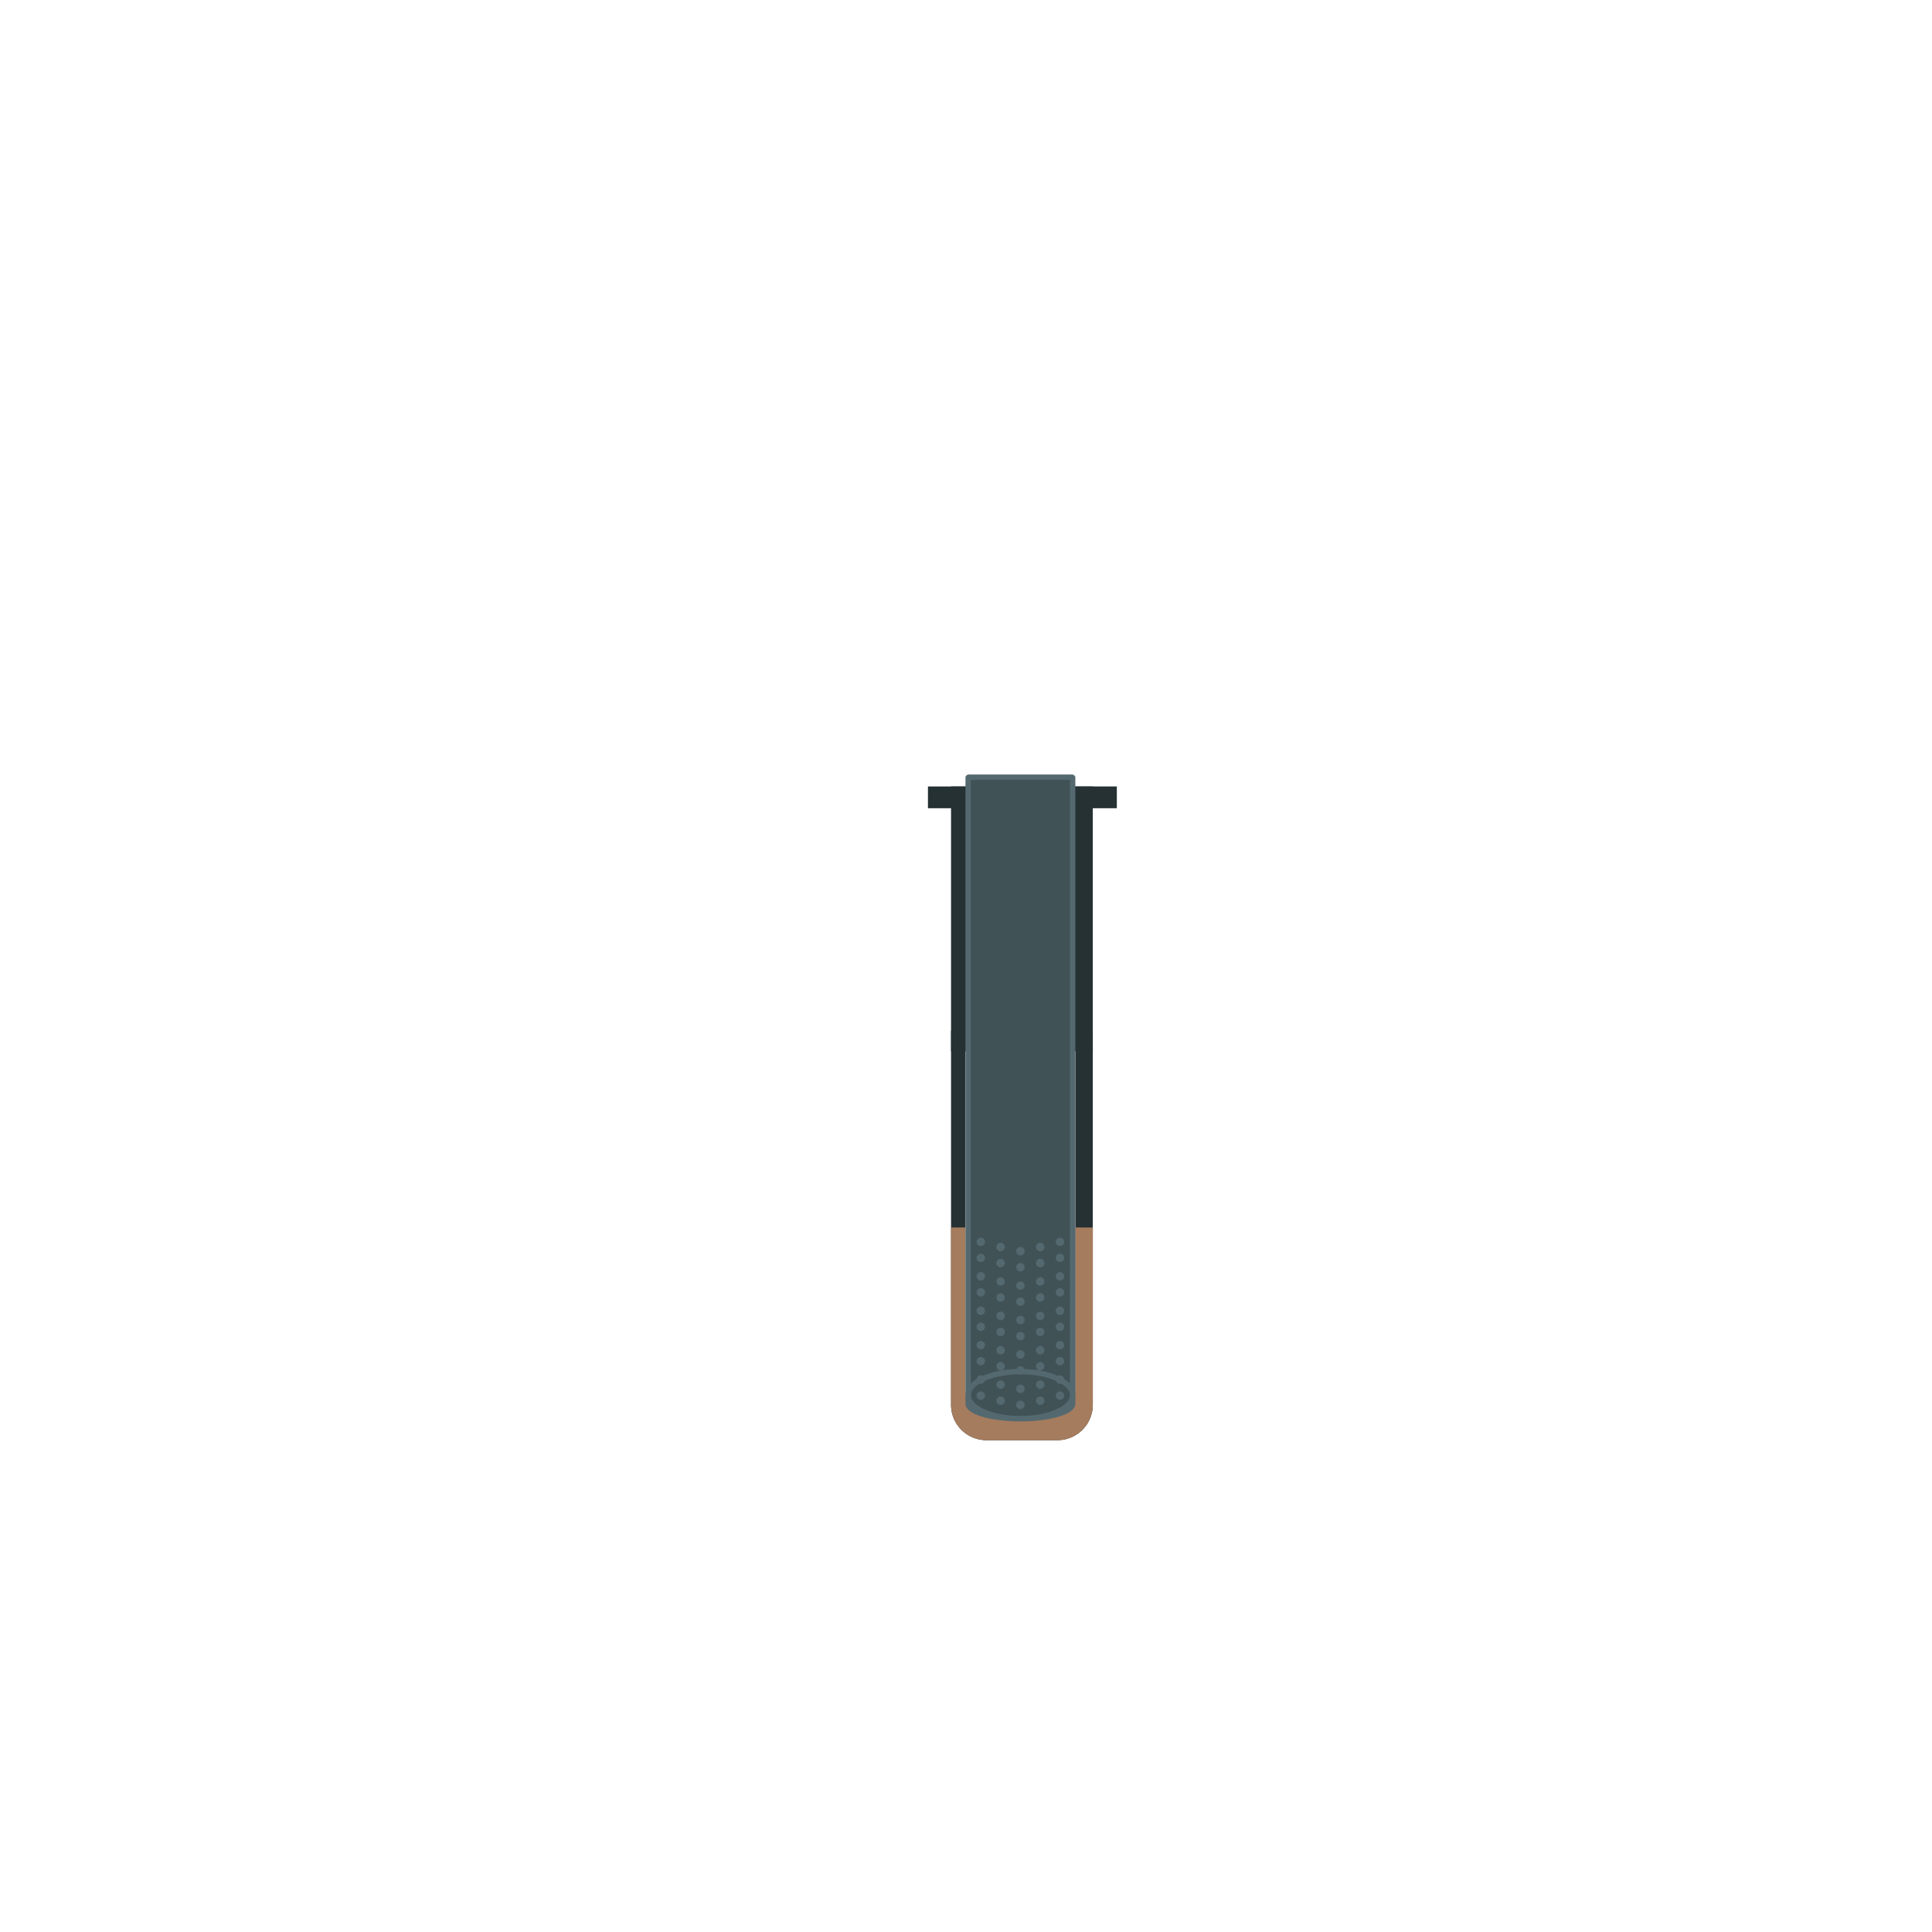 <svg id="Capa_1" data-name="Capa 1" xmlns="http://www.w3.org/2000/svg" viewBox="0 0 1080 1080"><defs><style>.cls-1{fill:#415257;}.cls-2{fill:#253133;}.cls-3{fill:none;stroke:#54696f;stroke-miterlimit:10;stroke-width:3px;}.cls-4{fill:#54696f;}.cls-5{fill:#a57c5e;}</style></defs><rect class="cls-1" x="541.2" y="434.45" width="58.72" height="362.55"/><rect class="cls-2" x="531.64" y="439.63" width="9.56" height="148.1" transform="translate(1072.84 1027.36) rotate(180)"/><ellipse class="cls-3" cx="570.42" cy="779.9" rx="29.22" ry="13.17"/><path class="cls-4" d="M594.9,694.23a2.34,2.34,0,1,1-2.34-2.34A2.34,2.34,0,0,1,594.9,694.23Z"/><path class="cls-4" d="M594.9,703.2a2.34,2.34,0,1,1-2.34-2.34A2.34,2.34,0,0,1,594.9,703.2Z"/><path class="cls-4" d="M594.9,713.47a2.34,2.34,0,1,1-2.34-2.34A2.33,2.33,0,0,1,594.9,713.47Z"/><path class="cls-4" d="M594.9,722.44a2.34,2.34,0,1,1-2.34-2.34A2.33,2.33,0,0,1,594.9,722.44Z"/><path class="cls-4" d="M594.9,732.7a2.34,2.34,0,1,1-2.34-2.33A2.34,2.34,0,0,1,594.9,732.7Z"/><path class="cls-4" d="M594.9,741.67a2.34,2.34,0,1,1-2.34-2.33A2.34,2.34,0,0,1,594.9,741.67Z"/><path class="cls-4" d="M594.9,751.94a2.34,2.34,0,1,1-2.34-2.34A2.34,2.34,0,0,1,594.9,751.94Z"/><path class="cls-4" d="M594.9,760.91a2.34,2.34,0,1,1-2.34-2.34A2.34,2.34,0,0,1,594.9,760.91Z"/><path class="cls-4" d="M594.9,771.18a2.34,2.34,0,1,1-2.34-2.34A2.34,2.34,0,0,1,594.9,771.18Z"/><path class="cls-4" d="M594.9,780.15a2.34,2.34,0,1,1-2.34-2.34A2.34,2.34,0,0,1,594.9,780.15Z"/><path class="cls-4" d="M583.83,697.09a2.34,2.34,0,1,1-2.34-2.34A2.34,2.34,0,0,1,583.83,697.09Z"/><path class="cls-4" d="M583.83,706.06a2.34,2.34,0,1,1-2.34-2.34A2.34,2.34,0,0,1,583.83,706.06Z"/><path class="cls-4" d="M583.83,716.33a2.34,2.34,0,1,1-2.34-2.34A2.34,2.34,0,0,1,583.83,716.33Z"/><path class="cls-4" d="M583.83,725.3a2.34,2.34,0,1,1-2.34-2.34A2.34,2.34,0,0,1,583.83,725.3Z"/><path class="cls-4" d="M583.83,735.57a2.34,2.34,0,1,1-2.34-2.34A2.33,2.33,0,0,1,583.83,735.57Z"/><path class="cls-4" d="M583.83,744.54a2.34,2.34,0,1,1-2.34-2.34A2.33,2.33,0,0,1,583.83,744.54Z"/><path class="cls-4" d="M583.83,754.8a2.34,2.34,0,1,1-2.34-2.33A2.34,2.34,0,0,1,583.83,754.8Z"/><path class="cls-4" d="M583.83,763.77a2.34,2.34,0,1,1-2.34-2.33A2.34,2.34,0,0,1,583.83,763.77Z"/><path class="cls-4" d="M583.83,774a2.34,2.34,0,1,1-2.34-2.34A2.34,2.34,0,0,1,583.83,774Z"/><path class="cls-4" d="M583.83,783a2.34,2.34,0,1,1-2.34-2.34A2.34,2.34,0,0,1,583.83,783Z"/><path class="cls-4" d="M572.76,699.43a2.34,2.34,0,1,1-2.34-2.34A2.34,2.34,0,0,1,572.76,699.43Z"/><path class="cls-4" d="M572.76,708.4a2.34,2.34,0,1,1-2.34-2.34A2.34,2.34,0,0,1,572.76,708.4Z"/><path class="cls-4" d="M572.76,718.67a2.34,2.34,0,1,1-2.34-2.34A2.33,2.33,0,0,1,572.76,718.67Z"/><path class="cls-4" d="M572.76,727.64a2.34,2.34,0,1,1-2.34-2.34A2.33,2.33,0,0,1,572.76,727.64Z"/><path class="cls-4" d="M572.76,737.9a2.34,2.34,0,1,1-2.34-2.33A2.34,2.34,0,0,1,572.76,737.9Z"/><path class="cls-4" d="M572.76,746.87a2.34,2.34,0,1,1-2.34-2.33A2.34,2.34,0,0,1,572.76,746.87Z"/><path class="cls-4" d="M572.76,757.14a2.34,2.34,0,1,1-2.34-2.34A2.34,2.34,0,0,1,572.76,757.14Z"/><path class="cls-4" d="M572.76,766.11a2.34,2.34,0,1,1-2.34-2.34A2.34,2.34,0,0,1,572.76,766.11Z"/><path class="cls-4" d="M572.76,776.38a2.34,2.34,0,1,1-2.34-2.34A2.34,2.34,0,0,1,572.76,776.38Z"/><path class="cls-4" d="M572.76,785.35a2.34,2.34,0,1,1-2.34-2.34A2.34,2.34,0,0,1,572.76,785.35Z"/><path class="cls-4" d="M561.68,697.09a2.34,2.34,0,1,1-2.33-2.34A2.33,2.33,0,0,1,561.68,697.09Z"/><path class="cls-4" d="M561.68,706.06a2.34,2.34,0,1,1-2.33-2.34A2.33,2.33,0,0,1,561.68,706.06Z"/><path class="cls-4" d="M561.68,716.33a2.34,2.34,0,1,1-2.33-2.34A2.33,2.33,0,0,1,561.68,716.33Z"/><path class="cls-4" d="M561.68,725.3a2.34,2.34,0,1,1-2.33-2.34A2.33,2.33,0,0,1,561.68,725.3Z"/><path class="cls-4" d="M561.68,735.57a2.34,2.34,0,1,1-2.33-2.34A2.33,2.33,0,0,1,561.68,735.57Z"/><path class="cls-4" d="M561.68,744.54a2.34,2.34,0,1,1-2.33-2.34A2.33,2.33,0,0,1,561.68,744.54Z"/><path class="cls-4" d="M561.68,754.8a2.34,2.34,0,1,1-2.33-2.33A2.33,2.33,0,0,1,561.68,754.8Z"/><path class="cls-4" d="M561.68,763.77a2.34,2.34,0,1,1-2.33-2.33A2.33,2.33,0,0,1,561.68,763.77Z"/><path class="cls-4" d="M561.68,774a2.34,2.34,0,1,1-2.33-2.34A2.33,2.33,0,0,1,561.68,774Z"/><path class="cls-4" d="M561.68,783a2.34,2.34,0,1,1-2.33-2.34A2.33,2.33,0,0,1,561.68,783Z"/><path class="cls-4" d="M550.61,694.23a2.34,2.34,0,1,1-2.34-2.34A2.34,2.34,0,0,1,550.61,694.23Z"/><path class="cls-4" d="M550.61,703.2a2.34,2.34,0,1,1-2.34-2.34A2.34,2.34,0,0,1,550.61,703.2Z"/><path class="cls-4" d="M550.61,713.47a2.34,2.34,0,1,1-2.34-2.34A2.33,2.33,0,0,1,550.61,713.47Z"/><path class="cls-4" d="M550.61,722.44a2.34,2.34,0,1,1-2.34-2.34A2.33,2.33,0,0,1,550.61,722.44Z"/><path class="cls-4" d="M550.61,732.7a2.34,2.34,0,1,1-2.34-2.33A2.34,2.34,0,0,1,550.61,732.7Z"/><path class="cls-4" d="M550.61,741.67a2.34,2.34,0,1,1-2.34-2.33A2.34,2.34,0,0,1,550.61,741.67Z"/><path class="cls-4" d="M550.61,751.94a2.34,2.34,0,1,1-2.34-2.34A2.34,2.34,0,0,1,550.61,751.94Z"/><path class="cls-4" d="M550.61,760.91a2.34,2.34,0,1,1-2.34-2.34A2.34,2.34,0,0,1,550.61,760.91Z"/><path class="cls-4" d="M550.61,771.18a2.34,2.34,0,1,1-2.34-2.34A2.34,2.34,0,0,1,550.61,771.18Z"/><path class="cls-4" d="M550.61,780.15a2.34,2.34,0,1,1-2.34-2.34A2.34,2.34,0,0,1,550.61,780.15Z"/><rect class="cls-2" x="598.69" y="439.63" width="25.63" height="12.17"/><rect class="cls-2" x="598.49" y="439.63" width="12.38" height="148.1"/><rect class="cls-2" x="518.73" y="439.63" width="22.47" height="12.17" transform="translate(1059.93 891.44) rotate(180)"/><path class="cls-2" d="M601.15,576.1V778.84c0,6.2-1.68,14.79-30.73,14.79s-30.78-8.59-30.78-14.79V576.1h-8V785.31a19.76,19.76,0,0,0,19.76,19.76h39.72a19.76,19.76,0,0,0,19.76-19.76V576.1Z"/><path class="cls-5" d="M601.15,686.17v92.67c0,6.2-1.68,14.79-30.73,14.79s-30.78-8.59-30.78-14.79V686.17h-8v99.14a19.76,19.76,0,0,0,19.76,19.76h39.72a19.76,19.76,0,0,0,19.76-19.76V686.17Z"/><path class="cls-3" d="M599.63,434.72c0-.15-.19-.27-.42-.27H541.63c-.24,0-.43.12-.43.27V784.34a.14.14,0,0,0,0,.06,1.64,1.64,0,0,0,0,.22c0,4.66,13.08,8.45,29.22,8.45s29.21-3.79,29.21-8.45c0-.07,0-.15,0-.22s0,0,0-.06Z"/></svg>